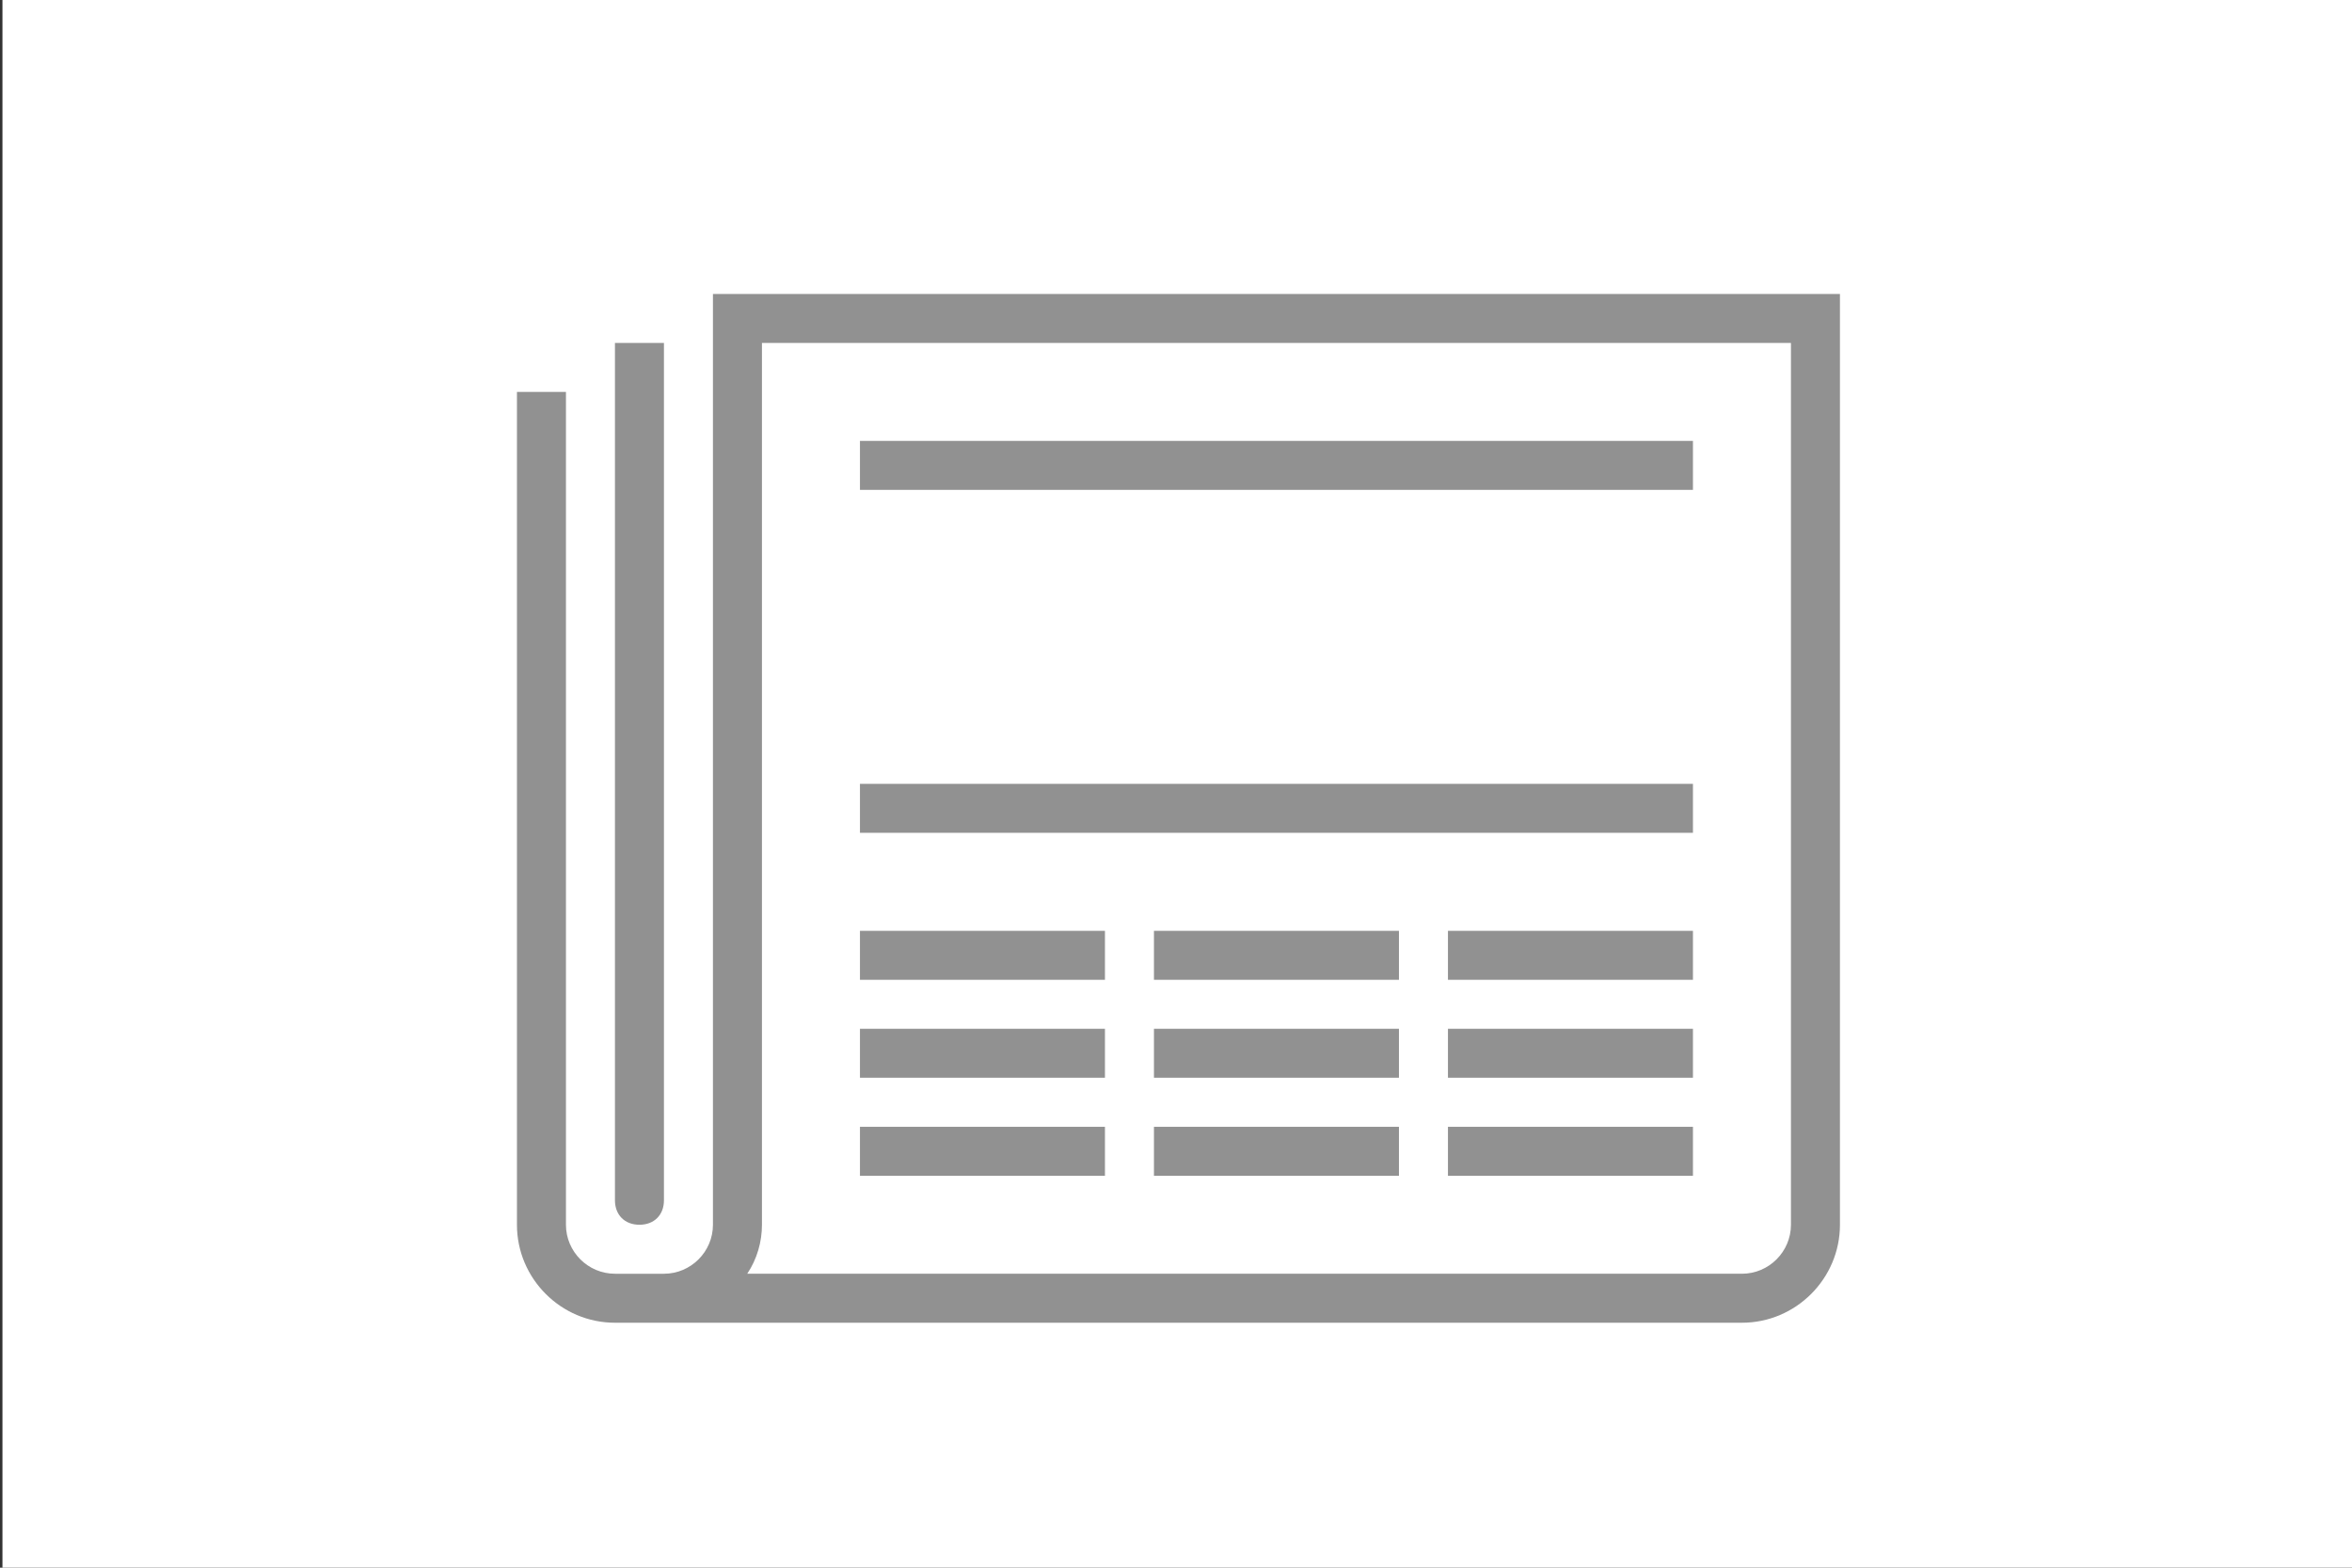 <?xml version="1.0" encoding="utf-8"?>
<!-- Generator: Adobe Illustrator 19.0.0, SVG Export Plug-In . SVG Version: 6.00 Build 0)  -->
<svg version="1.1" id="Layer_1" xmlns="http://www.w3.org/2000/svg" xmlns:xlink="http://www.w3.org/1999/xlink" x="0px" y="0px"
	 viewBox="0 0 96 64" style="enable-background:new 0 0 96 64;" xml:space="preserve">
<rect x="0" y="0" width="96" height="64" fill="#333333" stroke="none"/>
<style type="text/css">
	.st0{fill:#FFFFFF;}
	.st1{clip-path:url(#SVGID_2_);fill:#919191;}
</style>
<rect x="0.1" fill="white" width="95.9" height="64"/>
<g>
	<defs>
		<rect id="SVGID_1_" width="96" height="64"/>
	</defs>
	<clipPath id="SVGID_2_">
		<use xlink:href="#SVGID_1_"  style="overflow:visible;"/>
	</clipPath>
	<path fill="#919191" d="M26.1,50c0.6,0,1-0.4,1-1V14h-2v35C25.1,49.6,25.5,50,26.1,50 M73.1,14h-42v36c0,0.7-0.2,1.4-0.6,2h40.6
		c1.1,0,2-0.9,2-2V14z M75.1,12v38c0,2.2-1.8,4-4,4h-46c-2.2,0-4-1.8-4-4V16h2v34c0,1.1,0.9,2,2,2h2c1.1,0,2-0.9,2-2V12H75.1z
		 M59.1,48h10v-2h-10V48z M59.1,44h10v-2h-10V44z M59.1,40h10v-2h-10V40z M47.1,48h10v-2h-10V48z M47.1,44h10v-2h-10V44z M47.1,40
		h10v-2h-10V40z M45.1,46h-10v2h10V46z M45.1,42h-10v2h10V42z M45.1,38h-10v2h10V38z M69.1,32h-34v2h34V32z M69.1,20h-34v-2h34V20z"
		/>
</g>
</svg>
